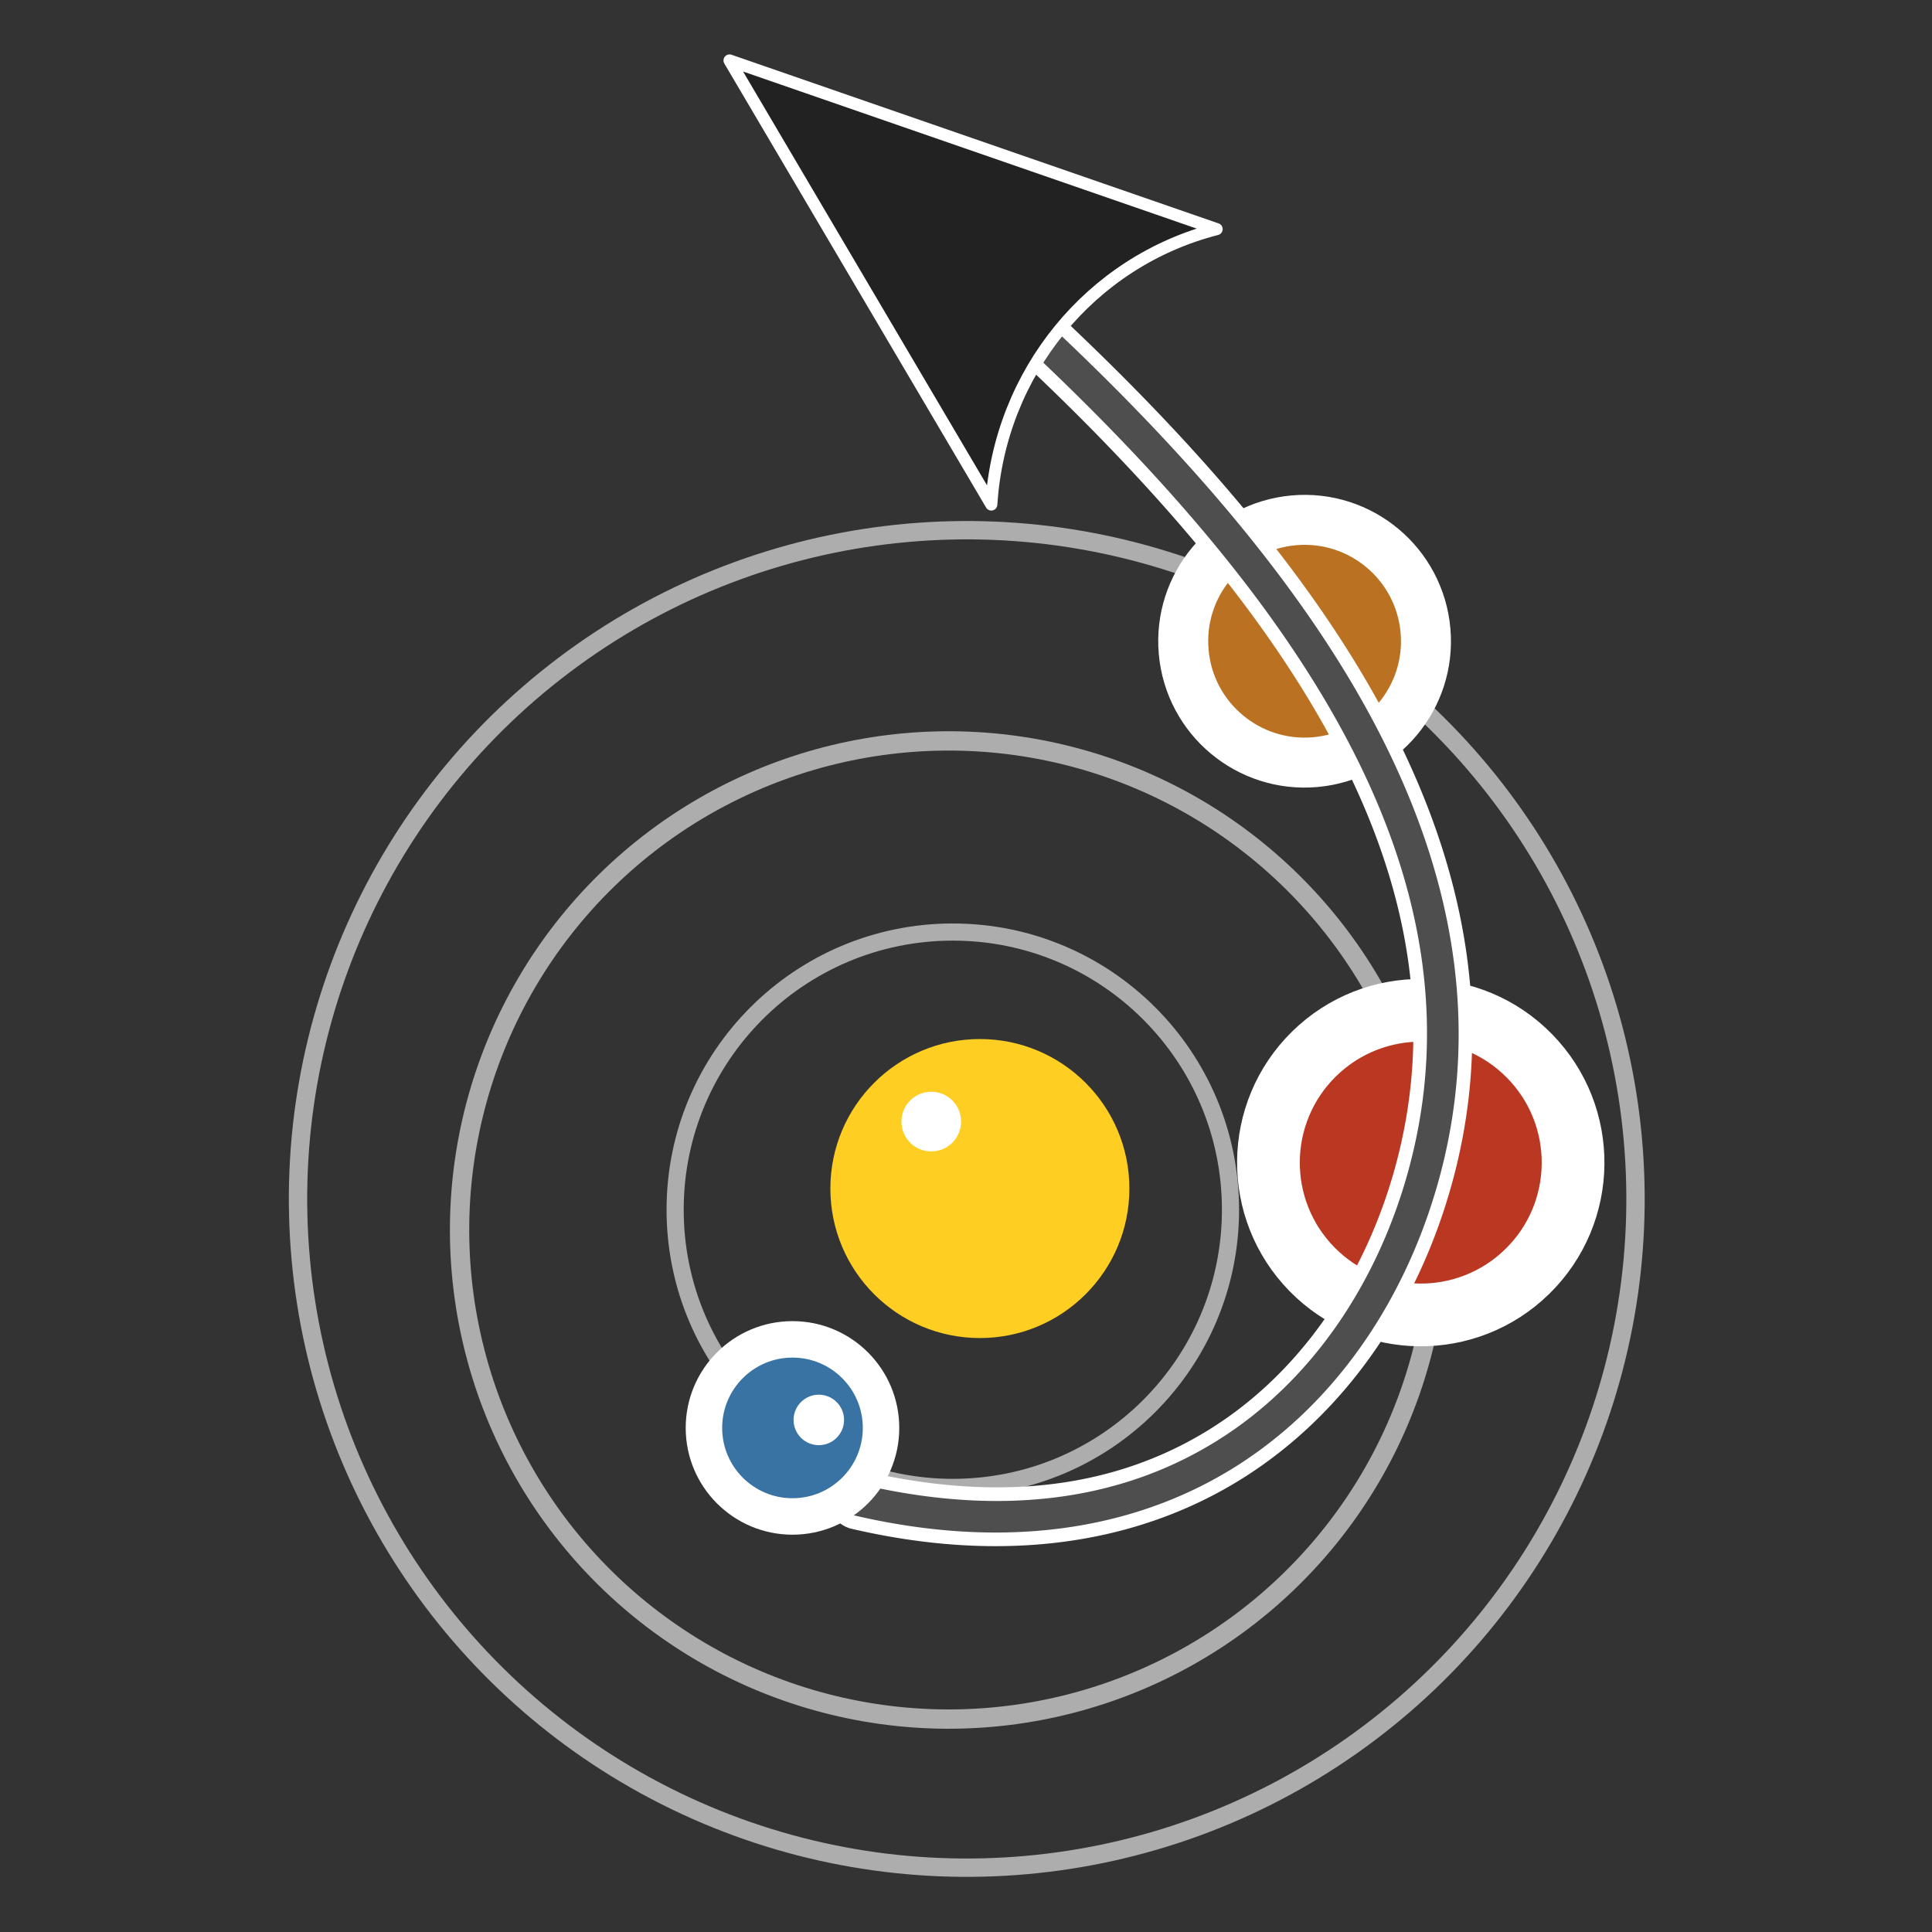 <?xml version="1.0" encoding="UTF-8" standalone="no"?>
<!-- Created with Inkscape (http://www.inkscape.org/) -->

<svg
   xmlns:dc="http://purl.org/dc/elements/1.1/"
   xmlns:cc="http://creativecommons.org/ns#"
   xmlns:rdf="http://www.w3.org/1999/02/22-rdf-syntax-ns#"
   xmlns:svg="http://www.w3.org/2000/svg"
   xmlns="http://www.w3.org/2000/svg"
   xmlns:sodipodi="http://sodipodi.sourceforge.net/DTD/sodipodi-0.dtd"
   xmlns:inkscape="http://www.inkscape.org/namespaces/inkscape"
   width="120mm"
   height="120mm"
   viewBox="0 0 425.197 425.197"
   id="svg7425"
   version="1.1"
   inkscape:version="0.91 r13725"
   sodipodi:docname="logo.svg"
   inkscape:export-filename="/home/juanlu/Development/Python/boinor/logo.png"
   inkscape:export-xdpi="72"
   inkscape:export-ydpi="72">
  <rect x="0" y="0" width="425.197" height="425.197" fill="#333333" stroke="none"/>
  <defs
     id="defs7427">
    <marker
       inkscape:isstock="true"
       style="overflow:visible"
       id="marker18496"
       refX="0"
       refY="0"
       orient="auto"
       inkscape:stockid="Arrow2Lend">
      <path
         transform="matrix(-1.1,0,0,-1.1,-1.1,0)"
         d="M 8.719,4.034 -2.207,0.016 8.719,-4.002 c -1.745,2.372 -1.735,5.617 -6e-7,8.035 z"
         style="fill:#000000;fill-opacity:1;fill-rule:evenodd;stroke:#000000;stroke-width:0.625;stroke-linejoin:round;stroke-opacity:1"
         id="path18498"
         inkscape:connector-curvature="0" />
    </marker>
    <marker
       inkscape:isstock="true"
       style="overflow:visible"
       id="marker17519"
       refX="0"
       refY="0"
       orient="auto"
       inkscape:stockid="Arrow2Lend">
      <path
         transform="matrix(-1.1,0,0,-1.1,-1.1,0)"
         d="M 8.719,4.034 -2.207,0.016 8.719,-4.002 c -1.745,2.372 -1.735,5.617 -6e-7,8.035 z"
         style="fill:#000000;fill-opacity:1;fill-rule:evenodd;stroke:#000000;stroke-width:0.625;stroke-linejoin:round;stroke-opacity:1"
         id="path17521"
         inkscape:connector-curvature="0" />
    </marker>
    <marker
       inkscape:stockid="Arrow2Lend"
       orient="auto"
       refY="0"
       refX="0"
       id="Arrow2Lend-7-1"
       style="overflow:visible"
       inkscape:isstock="true">
      <path
         inkscape:connector-curvature="0"
         id="path8065-9-1"
         style="fill:#000000;fill-opacity:1;fill-rule:evenodd;stroke:#000000;stroke-width:0.625;stroke-linejoin:round;stroke-opacity:1"
         d="M 8.719,4.034 -2.207,0.016 8.719,-4.002 c -1.745,2.372 -1.735,5.617 -6e-7,8.035 z"
         transform="matrix(-1.1,0,0,-1.1,-1.1,0)" />
    </marker>
  </defs>
  <sodipodi:namedview
     id="base"
     pagecolor="#ffffff"
     bordercolor="#666666"
     borderopacity="1.0"
     inkscape:pageopacity="0.0"
     inkscape:pageshadow="2"
     inkscape:zoom="0.98994949"
     inkscape:cx="149.08059"
     inkscape:cy="208.69795"
     inkscape:document-units="px"
     inkscape:current-layer="layer1"
     showgrid="false"
     inkscape:window-width="1006"
     inkscape:window-height="710"
     inkscape:window-x="0"
     inkscape:window-y="0"
     inkscape:window-maximized="0"
     fit-margin-top="0"
     fit-margin-left="0"
     fit-margin-right="0"
     fit-margin-bottom="0" />
  <g
     inkscape:label="Layer 1"
     inkscape:groupmode="layer"
     id="layer1"
     transform="translate(-225.12,-358.172)">
    <g
       id="g7316"
       transform="translate(7.83,2.167)">
      <circle
         inkscape:export-ydpi="72"
         inkscape:export-xdpi="72"
         r="32.903"
         cy="617.581"
         cx="432.943"
         id="path7975"
         style="color:#000000;clip-rule:nonzero;display:inline;overflow:visible;visibility:visible;opacity:1;color-interpolation:sRGB;color-interpolation-filters:linearRGB;fill:#ffce22;fill-opacity:1;fill-rule:nonzero;stroke:none;stroke-width:3;stroke-miterlimit:4;stroke-dasharray:none;stroke-dashoffset:0;stroke-opacity:1;marker:none;marker-start:none;marker-mid:none;marker-end:none;color-rendering:auto;image-rendering:auto;shape-rendering:auto;text-rendering:auto;enable-background:accumulate" />
      <circle
         inkscape:export-ydpi="72"
         inkscape:export-xdpi="72"
         r="61.113"
         cy="622.244"
         cx="426.987"
         id="path7977"
         style="color:#000000;clip-rule:nonzero;display:inline;overflow:visible;visibility:visible;opacity:0.8;color-interpolation:sRGB;color-interpolation-filters:linearRGB;fill:none;fill-opacity:1;fill-rule:nonzero;stroke:#cccccc;stroke-width:3.773;stroke-miterlimit:4;stroke-dasharray:none;stroke-dashoffset:0;stroke-opacity:1;marker:none;marker-start:none;marker-mid:none;marker-end:none;color-rendering:auto;image-rendering:auto;shape-rendering:auto;text-rendering:auto;enable-background:accumulate" />
      <circle
         inkscape:export-ydpi="72"
         inkscape:export-xdpi="72"
         transform="matrix(-0.7,-0.714,0.714,-0.7,0,0)"
         r="107.649"
         cy="-134.504"
         cx="-745.871"
         id="path7977-3"
         style="color:#000000;clip-rule:nonzero;display:inline;overflow:visible;visibility:visible;opacity:0.8;color-interpolation:sRGB;color-interpolation-filters:linearRGB;fill:none;fill-opacity:1;fill-rule:nonzero;stroke:#cccccc;stroke-width:4.251;stroke-miterlimit:4;stroke-dasharray:none;stroke-dashoffset:0;stroke-opacity:1;marker:none;marker-start:none;marker-mid:none;marker-end:none;color-rendering:auto;image-rendering:auto;shape-rendering:auto;text-rendering:auto;enable-background:accumulate" />
      <circle
         inkscape:export-ydpi="72"
         inkscape:export-xdpi="72"
         transform="matrix(-0.7,-0.714,0.714,-0.7,0,0)"
         r="33.526"
         cy="-49.923"
         cx="-808.025"
         id="path7973-5"
         style="color:#000000;clip-rule:nonzero;display:inline;overflow:visible;visibility:visible;opacity:1;color-interpolation:sRGB;color-interpolation-filters:linearRGB;fill:#ba3821;fill-opacity:1;fill-rule:nonzero;stroke:#ffffff;stroke-width:13.805;stroke-miterlimit:4;stroke-dasharray:none;stroke-dashoffset:0;stroke-opacity:1;marker:none;marker-start:none;marker-mid:none;marker-end:none;color-rendering:auto;image-rendering:auto;shape-rendering:auto;text-rendering:auto;enable-background:accumulate" />
      <circle
         inkscape:export-ydpi="72"
         inkscape:export-xdpi="72"
         transform="matrix(-0.996,0.089,-0.089,-0.996,0,0)"
         r="147.182"
         cy="-655.707"
         cx="-373.193"
         id="path7977-3-3"
         style="color:#000000;clip-rule:nonzero;display:inline;overflow:visible;visibility:visible;opacity:0.8;color-interpolation:sRGB;color-interpolation-filters:linearRGB;fill:none;fill-opacity:1;fill-rule:nonzero;stroke:#cccccc;stroke-width:4.038;stroke-miterlimit:4;stroke-dasharray:none;stroke-dashoffset:0;stroke-opacity:1;marker:none;marker-start:none;marker-mid:none;marker-end:none;color-rendering:auto;image-rendering:auto;shape-rendering:auto;text-rendering:auto;enable-background:accumulate" />
      <circle
         inkscape:export-ydpi="72"
         inkscape:export-xdpi="72"
         transform="matrix(-0.996,0.089,-0.089,-0.996,0,0)"
         r="26.713"
         cy="-540.064"
         cx="-458.173"
         id="path7973-5-6"
         style="color:#000000;clip-rule:nonzero;display:inline;overflow:visible;visibility:visible;opacity:1;color-interpolation:sRGB;color-interpolation-filters:linearRGB;fill:#ba7121;fill-opacity:1;fill-rule:nonzero;stroke:#ffffff;stroke-width:10.999;stroke-miterlimit:4;stroke-dasharray:none;stroke-dashoffset:0;stroke-opacity:1;marker:none;marker-start:none;marker-mid:none;marker-end:none;color-rendering:auto;image-rendering:auto;shape-rendering:auto;text-rendering:auto;enable-background:accumulate" />
      <circle
         inkscape:export-ydpi="72"
         inkscape:export-xdpi="72"
         r="6.566"
         cy="602.844"
         cx="422.244"
         id="path8021"
         style="color:#000000;clip-rule:nonzero;display:inline;overflow:visible;visibility:visible;opacity:1;isolation:auto;mix-blend-mode:normal;color-interpolation:sRGB;color-interpolation-filters:linearRGB;solid-color:#000000;solid-opacity:1;fill:#ffffff;fill-opacity:1;fill-rule:nonzero;stroke:none;stroke-width:3;stroke-linecap:butt;stroke-linejoin:miter;stroke-miterlimit:4;stroke-dasharray:none;stroke-dashoffset:0;stroke-opacity:1;marker:none;marker-start:none;marker-mid:none;marker-end:none;color-rendering:auto;image-rendering:auto;shape-rendering:auto;text-rendering:auto;enable-background:accumulate" />
      <path
         inkscape:export-ydpi="72"
         inkscape:export-xdpi="72"
         style="color:#000000;font-style:normal;font-variant:normal;font-weight:normal;font-stretch:normal;font-size:medium;line-height:normal;font-family:sans-serif;text-indent:0;text-align:start;text-decoration:none;text-decoration-line:none;text-decoration-style:solid;text-decoration-color:#000000;letter-spacing:normal;word-spacing:normal;text-transform:none;direction:ltr;block-progression:tb;writing-mode:lr-tb;baseline-shift:baseline;text-anchor:start;white-space:normal;clip-rule:nonzero;display:inline;overflow:visible;visibility:visible;opacity:1;isolation:auto;mix-blend-mode:normal;color-interpolation:sRGB;color-interpolation-filters:linearRGB;solid-color:#000000;solid-opacity:1;fill:#4e4e4e;fill-opacity:1;fill-rule:evenodd;stroke:#ffffff;stroke-width:3;stroke-linecap:round;stroke-linejoin:round;stroke-miterlimit:4;stroke-dasharray:none;stroke-dashoffset:0;stroke-opacity:1;color-rendering:auto;image-rendering:auto;shape-rendering:auto;text-rendering:auto;enable-background:accumulate"
         d="m 401.28,386.248 a 5,5 0 0 0 -3.111,8.914 c 38.739,31.696 76.26,66.266 101.178,102.746 24.918,36.48 37.209,74.399 26.771,114.143 -5.863,22.323 -18.533,43.634 -38.041,57.291 -19.508,13.657 -45.909,20.007 -80.666,11.945 a 5,5 0 1 0 -2.26,9.74 c 37.006,8.583 66.828,1.79 88.66,-13.494 21.832,-15.284 35.616,-38.713 41.979,-62.941 11.331,-43.144 -2.297,-84.42 -28.186,-122.322 C 481.716,454.367 443.544,419.366 404.501,387.422 a 5,5 0 0 0 -3.221,-1.174 z"
         id="path8038-2-3"
         inkscape:connector-curvature="0" />
      <path
         inkscape:export-ydpi="72"
         inkscape:export-xdpi="72"
         d="m 435.46,467.039 -57.615,-97.73 107.204,37.122 c -27.804,7.12 -47.756,31.66 -49.588,60.608 z"
         style="fill:#222222;fill-opacity:1;fill-rule:evenodd;stroke:#ffffff;stroke-width:2.658;stroke-linejoin:round;stroke-miterlimit:4;stroke-dasharray:none;stroke-opacity:1"
         id="path18866"
         inkscape:connector-curvature="0" />
      <g
         transform="translate(55.558,-14.142)"
         inkscape:export-ydpi="72"
         inkscape:export-xdpi="72"
         id="g18902">
        <circle
           style="color:#000000;clip-rule:nonzero;display:inline;overflow:visible;visibility:visible;opacity:1;color-interpolation:sRGB;color-interpolation-filters:linearRGB;fill:#3873a3;fill-opacity:1;fill-rule:nonzero;stroke:#ffffff;stroke-width:8.025;stroke-miterlimit:4;stroke-dasharray:none;stroke-dashoffset:0;stroke-opacity:1;marker:none;marker-start:none;marker-mid:none;marker-end:none;color-rendering:auto;image-rendering:auto;shape-rendering:auto;text-rendering:auto;enable-background:accumulate"
           id="path7973"
           cx="336.143"
           cy="684.404"
           r="19.488" />
        <circle
           style="color:#000000;clip-rule:nonzero;display:inline;overflow:visible;visibility:visible;opacity:1;isolation:auto;mix-blend-mode:normal;color-interpolation:sRGB;color-interpolation-filters:linearRGB;solid-color:#000000;solid-opacity:1;fill:#ffffff;fill-opacity:1;fill-rule:nonzero;stroke:none;stroke-width:3;stroke-linecap:butt;stroke-linejoin:miter;stroke-miterlimit:4;stroke-dasharray:none;stroke-dashoffset:0;stroke-opacity:1;marker:none;marker-start:none;marker-mid:none;marker-end:none;color-rendering:auto;image-rendering:auto;shape-rendering:auto;text-rendering:auto;enable-background:accumulate"
           id="path8021-6"
           cx="341.937"
           cy="682.646"
           r="5.556" />
      </g>
    </g>
  </g>
</svg>
